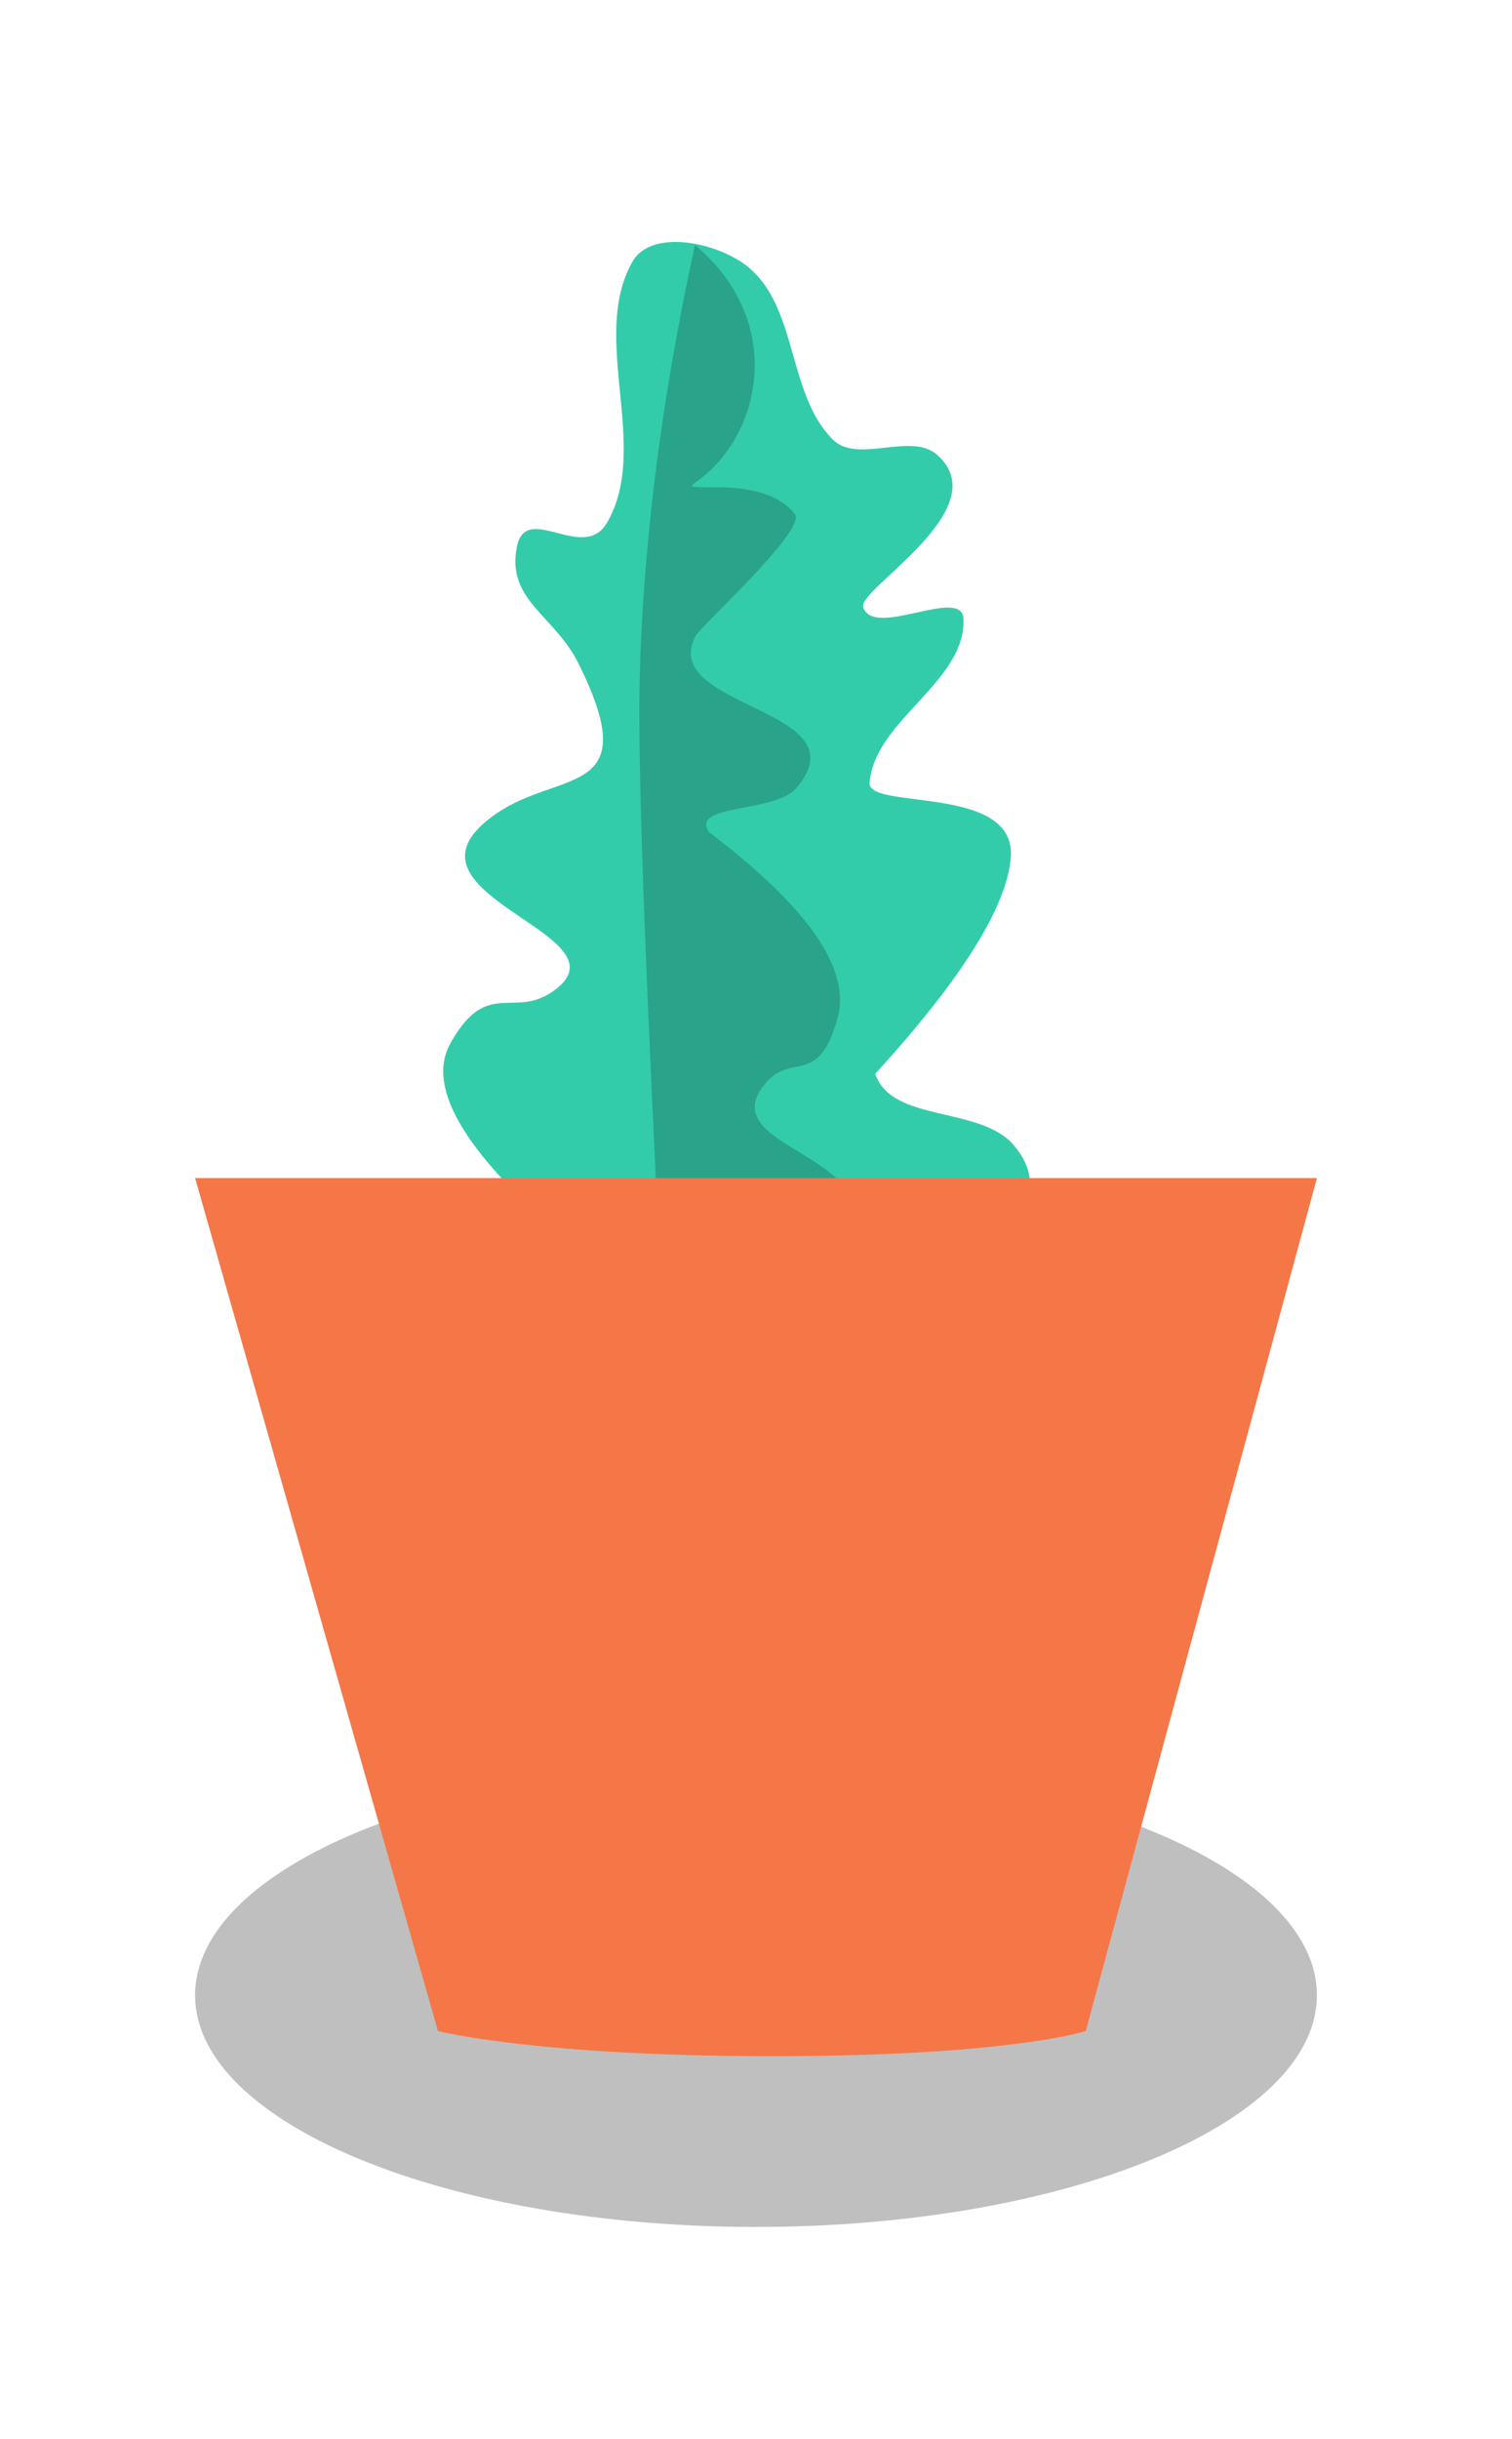 <svg xmlns="http://www.w3.org/2000/svg" width="62" height="100" viewBox="0 0 62 100">
  <g fill="none" fill-rule="evenodd" transform="translate(8 9)">
    <path fill="#000" fill-opacity=".25" d="M46,9.5 C46,14.748 35.702,19 23,19 C10.297,19 0,14.748 0,9.5 C0,4.252 10.297,0 23,0 C35.702,0 46,4.252 46,9.5" transform="translate(0 63.3)"/>
    <path fill="#33CCAB" d="M15.77,67.635 C4.596,57.97 11.913,61.189 15.891,57.192 C16.908,56.17 12.428,57.442 10.844,55.631 C10.248,54.95 16.102,51.332 16.426,50.907 C18.603,48.054 7.91,47.495 11.762,44.407 C12.95,43.454 17.337,44.08 16.426,42.86 C11.571,39.501 9.58,36.846 10.452,34.895 C11.76,31.968 13.023,33.801 14.631,32.239 C17.232,29.713 7.044,28.985 11.54,25.315 C14.005,23.302 17.531,24.167 14.34,18.93 C13.174,17.015 11.151,16.598 11.397,14.369 C11.608,12.467 14.171,14.799 14.989,13.069 C16.521,9.828 13.609,5.578 15.096,2.317 C15.768,0.844 18.65,1.226 19.95,2.19 C22.028,3.731 21.933,7.201 23.919,8.86 C25.026,9.784 27.08,8.254 28.239,9.114 C30.917,11.1 25.452,14.884 25.758,15.598 C26.304,16.867 29.729,14.357 29.899,15.727 C30.217,18.285 26.636,20.165 26.647,22.742 C26.652,23.892 32.683,22.252 32.683,25.315 C32.683,27.356 31.095,30.456 27.919,34.614 C28.772,36.561 32.303,35.539 33.823,37.026 C37.431,40.555 27.589,43.495 30.43,47.164 C31.28,48.261 33.524,47.027 34.52,47.938 C37.768,50.907 27.245,51.577 30.999,55.481 C32.18,56.709 34.966,55.147 36.01,56.494 C38.209,59.332 33.04,64.265 31.663,65.137" transform="rotate(5 23.193 34.486)"/>
    <path fill="#29A389" d="M21.75,66.577 C18.191,63.136 19.612,58.501 22.43,56.855 C23.243,56.379 19.69,57.105 18.437,55.294 C17.965,54.612 22.596,50.995 22.853,50.57 C24.575,47.717 16.115,47.158 19.163,44.07 C20.102,43.117 23.573,43.743 22.853,42.523 C19.012,39.164 17.436,36.509 18.126,34.558 C19.161,31.631 20.16,33.464 21.433,31.902 C23.491,29.376 15.43,28.648 18.987,24.978 C20.938,22.965 23.727,23.83 21.203,18.593 C20.28,16.678 18.679,16.261 18.874,14.032 C19.041,12.13 21.069,14.462 21.716,12.732 C22.928,9.491 20.624,5.241 21.801,1.98 C22.332,0.507 24.612,0.889 25.641,1.853 C26.737,2.88 26.86,11.911 26.01,28.944 C25.787,39.367 25.534,46.05 25.252,48.993 C24.717,54.574 23.55,60.435 21.75,66.577 Z" transform="rotate(176 22.268 33.789)"/>
    <path fill="#F57647" d="M0,39.299 L9.959,74.267 C9.959,74.267 13.956,75.299 23.664,75.299 C33.371,75.299 36.52,74.27 36.52,74.27 L46,39.299"/>
  </g>
</svg>
